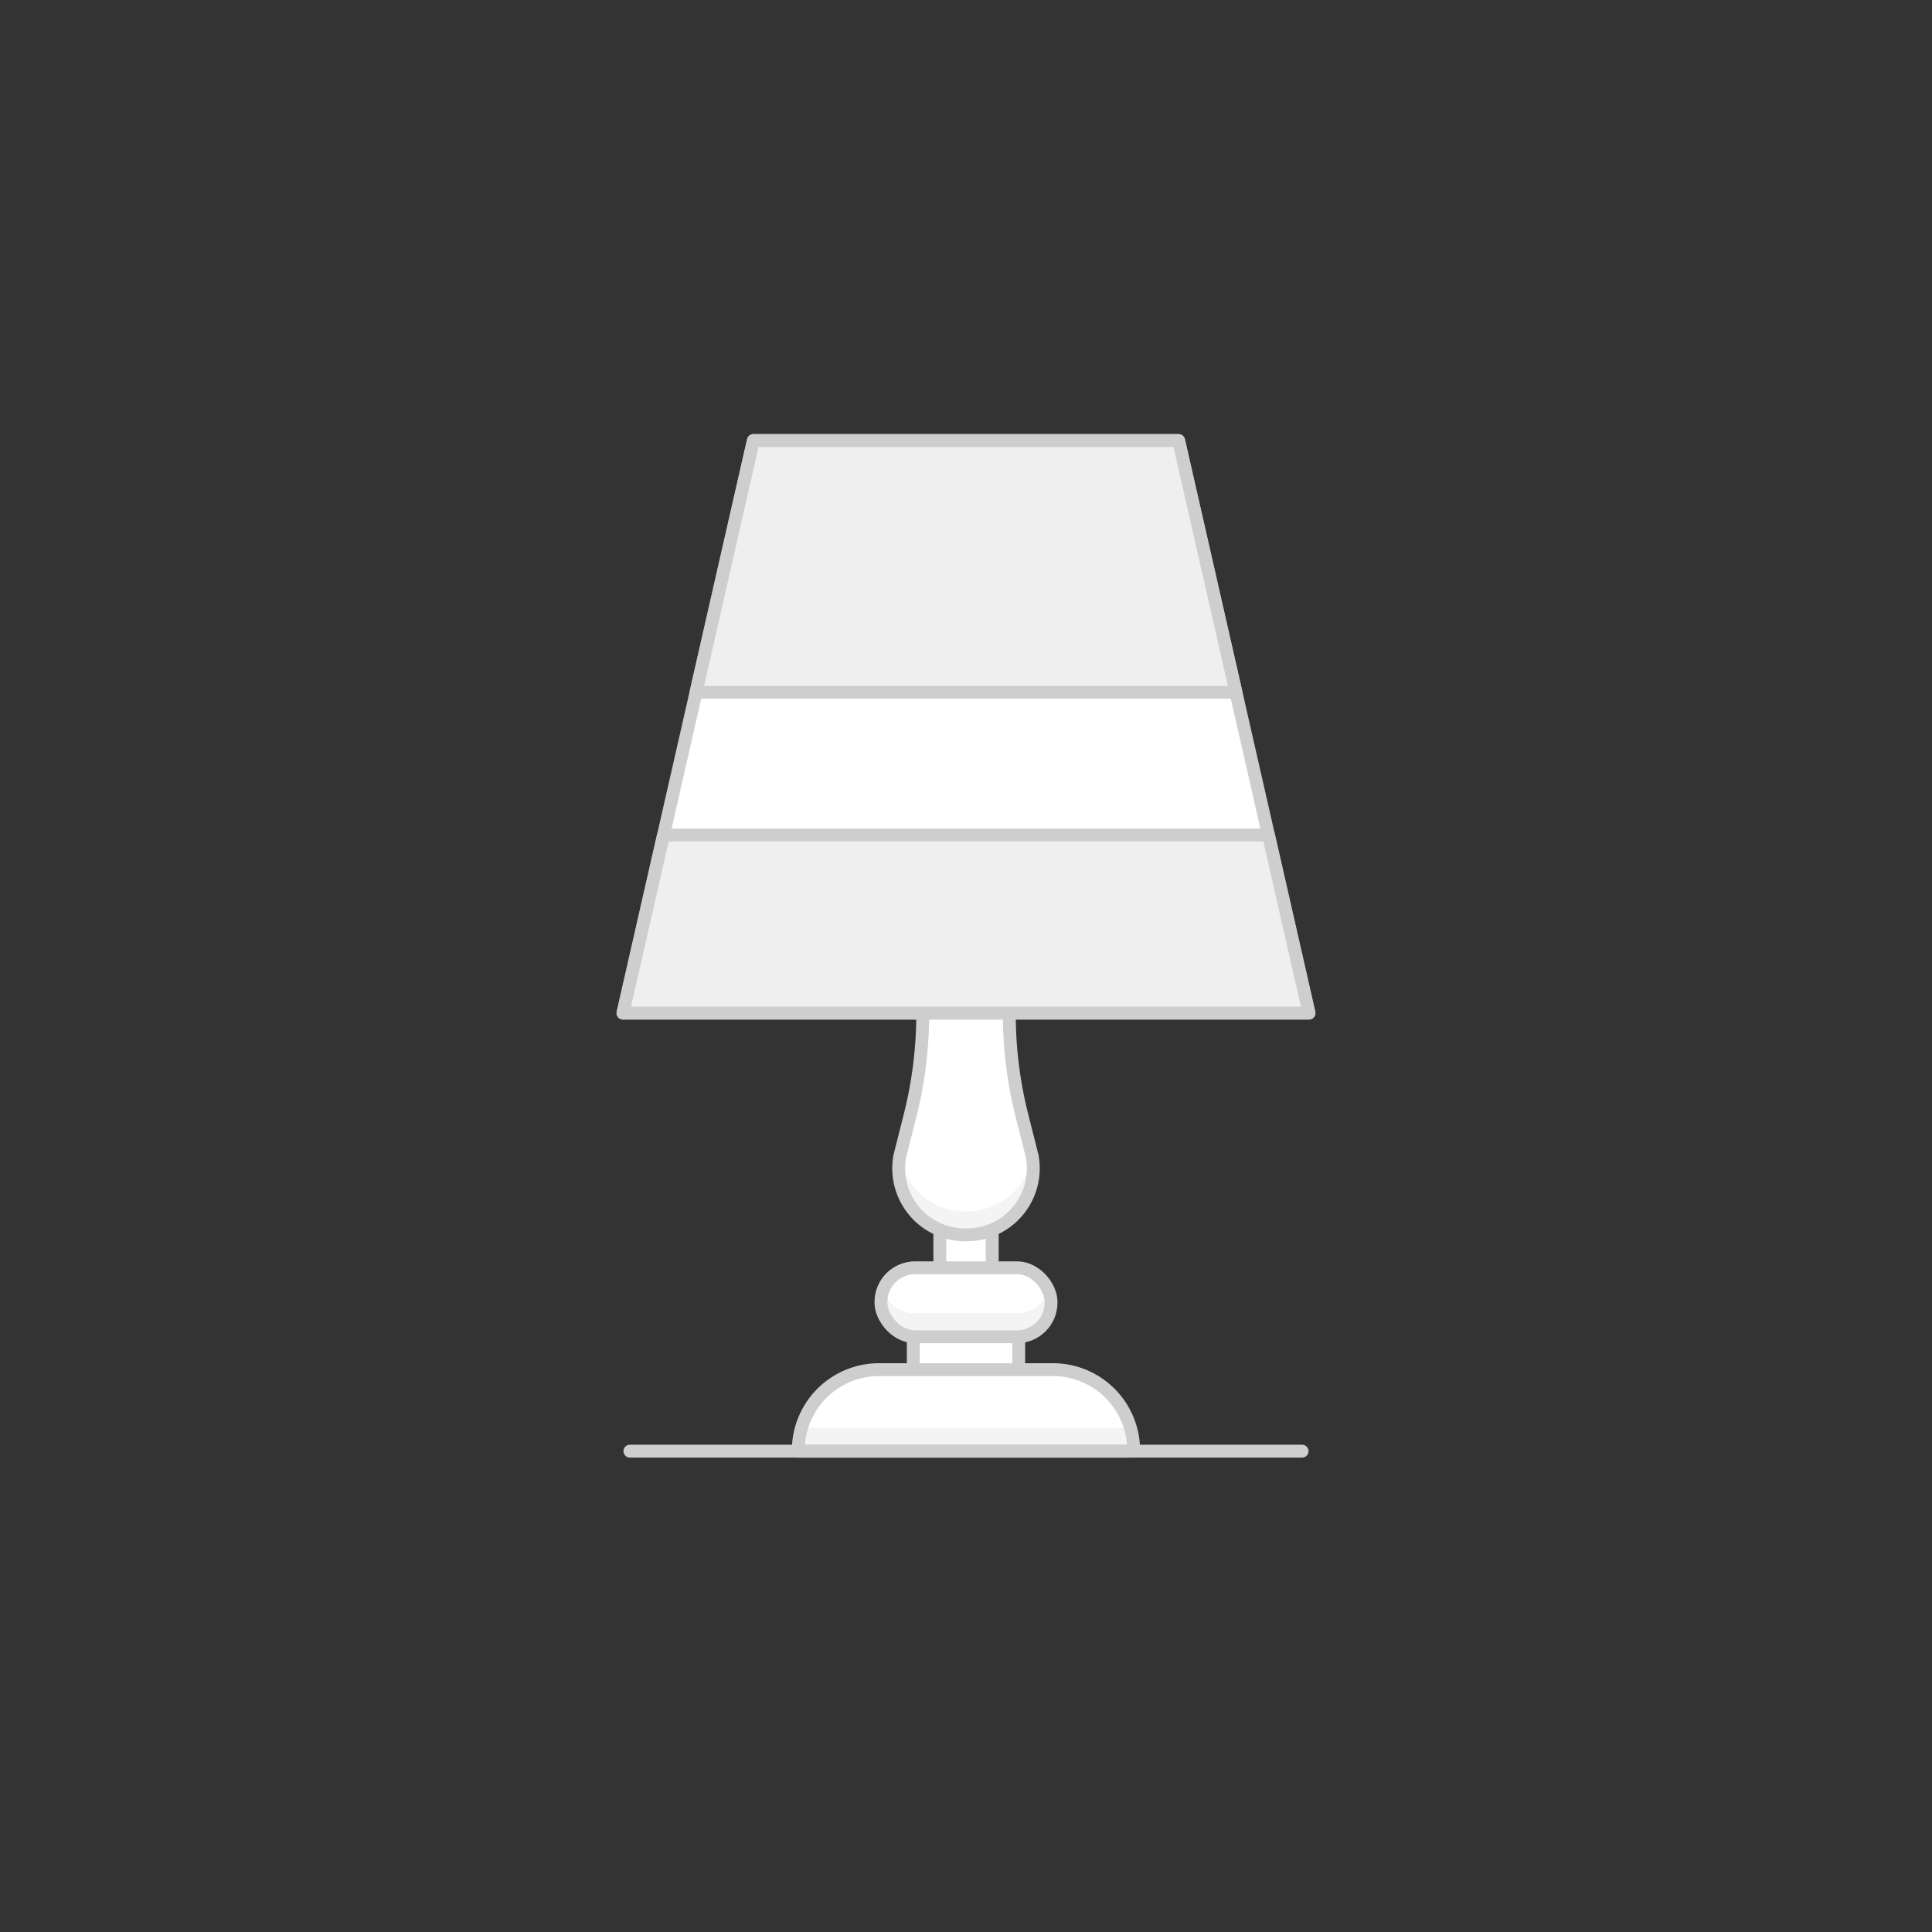 <svg xmlns="http://www.w3.org/2000/svg" viewBox="0 0 600 600"><rect x="0" y="0" width="600" height="600" fill="#333333" stroke="none"/><defs><style>.cls-1,.cls-2{fill:#fff;}.cls-1,.cls-4,.cls-5{stroke:#cecece;stroke-linecap:round;stroke-linejoin:round;stroke-width:4px;}.cls-3{fill:#f4f4f4;}.cls-4{fill:none;}.cls-5{fill:#efefef;}</style></defs><title>Images</title><g id="Monochrome_Images" data-name="Monochrome Images"><g id="Lamp"><rect class="cls-1" x="291.87" y="357.21" width="16.27" height="80.8"/><rect class="cls-1" x="283.62" y="405.89" width="32.75" height="32.13"/><path class="cls-2" d="M352.08,450.67H247.92v-.25A25.06,25.06,0,0,1,273,425.36h54a25.06,25.06,0,0,1,25.06,25.06Z"/><rect class="cls-2" x="273.59" y="393.72" width="52.82" height="21.42" rx="10.6" ry="10.6"/><path class="cls-2" d="M300.25,383.49h-.5A20.65,20.65,0,0,1,279.46,359l3.18-12.59a128.9,128.9,0,0,0,3.92-31.55V287.12h26.89v27.79a128.9,128.9,0,0,0,3.92,31.55L320.54,359A20.65,20.65,0,0,1,300.25,383.49Z"/><path class="cls-3" d="M284.19,415.13h31.61a10.6,10.6,0,0,0,10.6-10.6v-.21a10.56,10.56,0,0,0-.62-3.54,10.6,10.6,0,0,1-10,7.07H284.19a10.6,10.6,0,0,1-10-7.07,10.56,10.56,0,0,0-.62,3.54v.21A10.6,10.6,0,0,0,284.19,415.13Z"/><path class="cls-3" d="M247.92,450.41v.25H352.08v-.25a25.05,25.05,0,0,0-1-7H248.93A25.05,25.05,0,0,0,247.92,450.41Z"/><path class="cls-4" d="M352.08,450.67H247.92v-.25A25.06,25.06,0,0,1,273,425.36h54a25.06,25.06,0,0,1,25.06,25.06Z"/><rect class="cls-4" x="273.59" y="393.72" width="52.82" height="21.42" rx="10.6" ry="10.6"/><path class="cls-3" d="M299.75,383.49h.5a20.64,20.64,0,0,0,20.32-24.27,20.65,20.65,0,0,1-20.32,17h-.5a20.65,20.65,0,0,1-20.32-17A20.64,20.64,0,0,0,299.75,383.49Z"/><path class="cls-4" d="M300.25,383.49h-.5A20.65,20.65,0,0,1,279.46,359l3.18-12.59a128.9,128.9,0,0,0,3.92-31.55V287.12h26.89v27.79a128.9,128.9,0,0,0,3.92,31.55L320.54,359A20.65,20.65,0,0,1,300.25,383.49Z"/><polygon class="cls-1" points="233.97 136.82 193.47 314.62 406.52 314.62 366.03 136.82 233.97 136.82"/><polygon class="cls-5" points="233.97 136.82 216.16 215 383.83 215 366.03 136.82 233.97 136.82"/><polygon class="cls-5" points="206.07 259.33 193.47 314.62 406.52 314.62 393.93 259.33 206.07 259.33"/><line class="cls-4" x1="195.62" y1="450.67" x2="404.38" y2="450.67"/></g></g></svg>